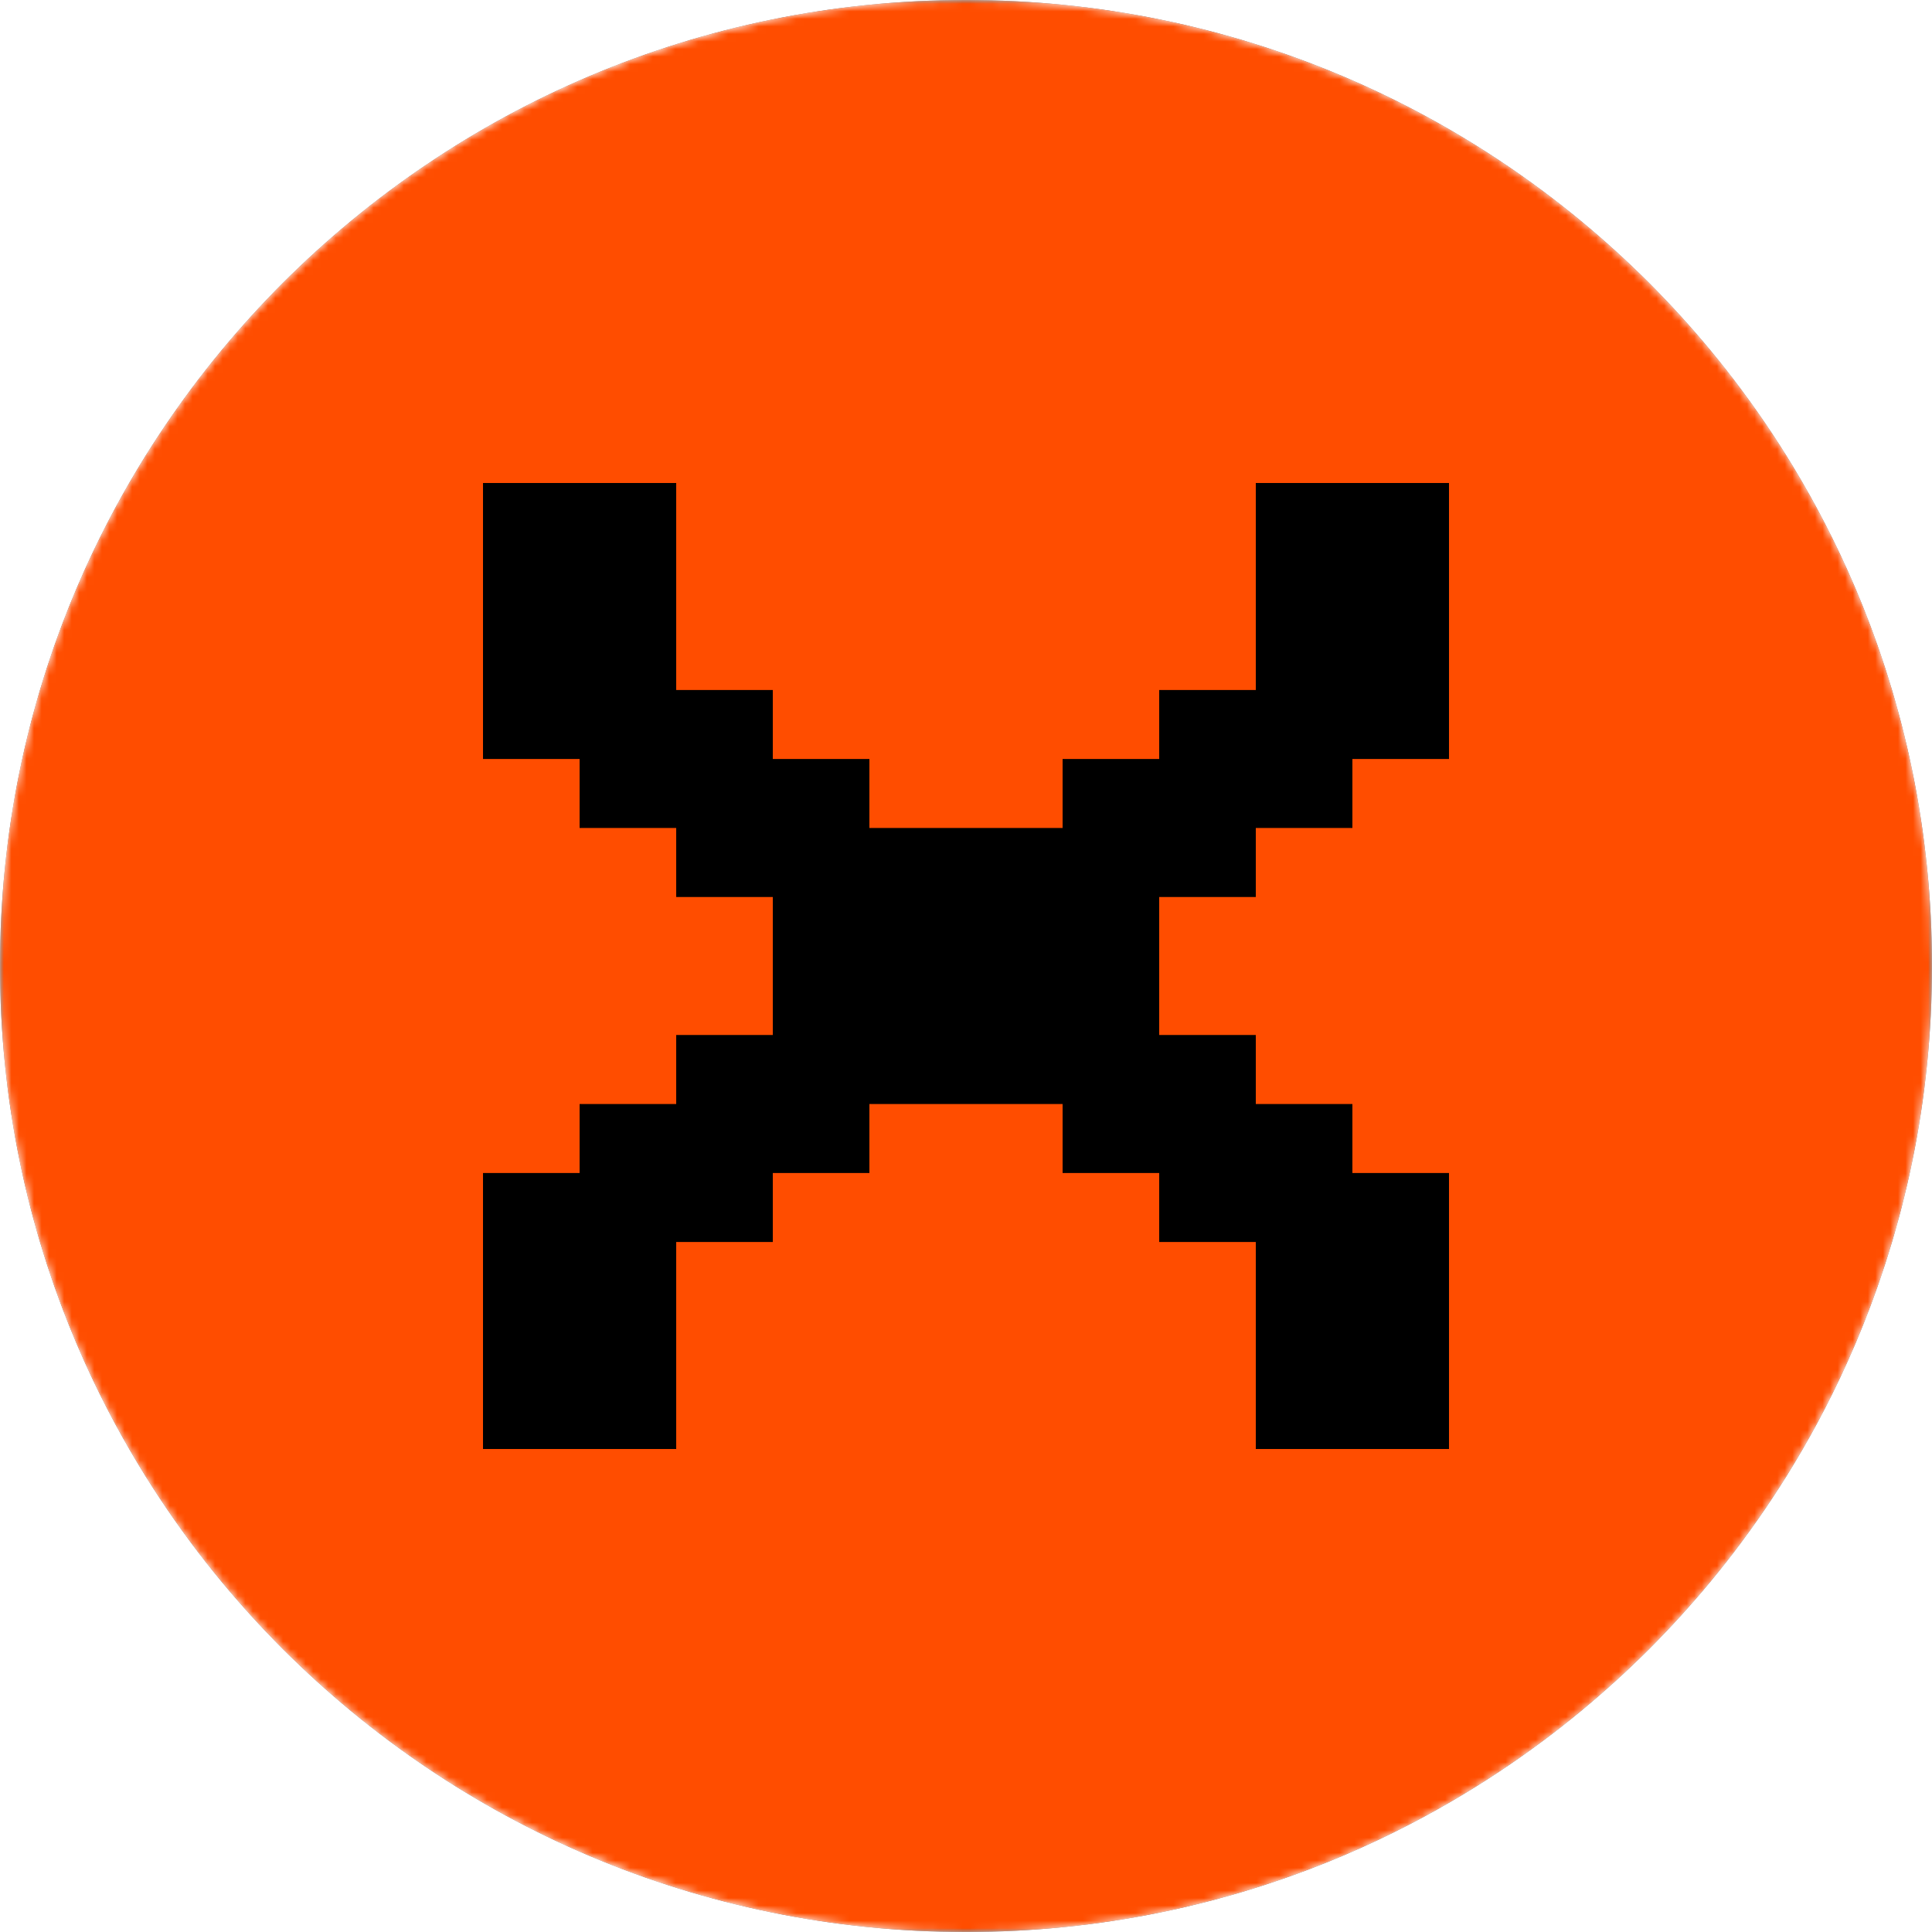<svg width="256" height="256" viewBox="0 0 256 256" fill="none" xmlns="http://www.w3.org/2000/svg">
<g clip-path="url(#clip0_775_2)">
<mask id="mask0_775_2" style="mask-type:luminance" maskUnits="userSpaceOnUse" x="0" y="0" width="256" height="256">
<path d="M256 128C256 57.307 198.692 0 128 0C57.307 0 0 57.307 0 128C0 198.692 57.307 256 128 256C198.692 256 256 198.692 256 128Z" fill="white"/>
</mask>
<g mask="url(#mask0_775_2)">
<path d="M256 128C256 57.307 198.692 0 128 0C57.307 0 0 57.307 0 128C0 198.692 57.307 256 128 256C198.692 256 256 198.692 256 128Z" fill="url(#paint0_radial_775_2)" fill-opacity="0.2"/>
<path d="M256 128C256 57.307 198.692 0 128 0C57.307 0 0 57.307 0 128C0 198.692 57.307 256 128 256C198.692 256 256 198.692 256 128Z" fill="black"/>
<mask id="mask1_775_2" style="mask-type:luminance" maskUnits="userSpaceOnUse" x="0" y="0" width="256" height="256">
<path d="M256 0H0V256H256V0Z" fill="white"/>
</mask>
<g mask="url(#mask1_775_2)">
<path fill-rule="evenodd" clip-rule="evenodd" d="M256 128C256 198.692 198.692 256 128 256C57.307 256 0 198.692 0 128C0 57.307 57.307 0 128 0C198.692 0 256 57.307 256 128ZM89.6 192V164.572H102.4V155.428H115.2V146.286H140.8V155.428H153.6V164.572H166.4V192H192V155.428H179.2V146.286H166.4V137.142H153.6V118.858H166.4V109.714H179.2V100.571H192V64H166.4V91.429H153.6V100.571H140.8V109.714H115.2V100.571H102.4V91.429H89.6V64H64V100.571H76.8V109.714H89.6V118.858H102.4V137.142H89.6V146.286H76.8V155.428H64V192H89.6Z" fill="#FF4D00"/>
</g>
</g>
</g>
<defs>
<radialGradient id="paint0_radial_775_2" cx="0" cy="0" r="1" gradientUnits="userSpaceOnUse" gradientTransform="translate(128 128) rotate(90) scale(128)">
<stop stop-color="#9FA2FF"/>
<stop offset="0.54" stop-color="#161618"/>
<stop offset="1" stop-color="#9FA2FF"/>
</radialGradient>
<clipPath id="clip0_775_2">
<rect width="256" height="256" fill="white"/>
</clipPath>
</defs>
</svg>
